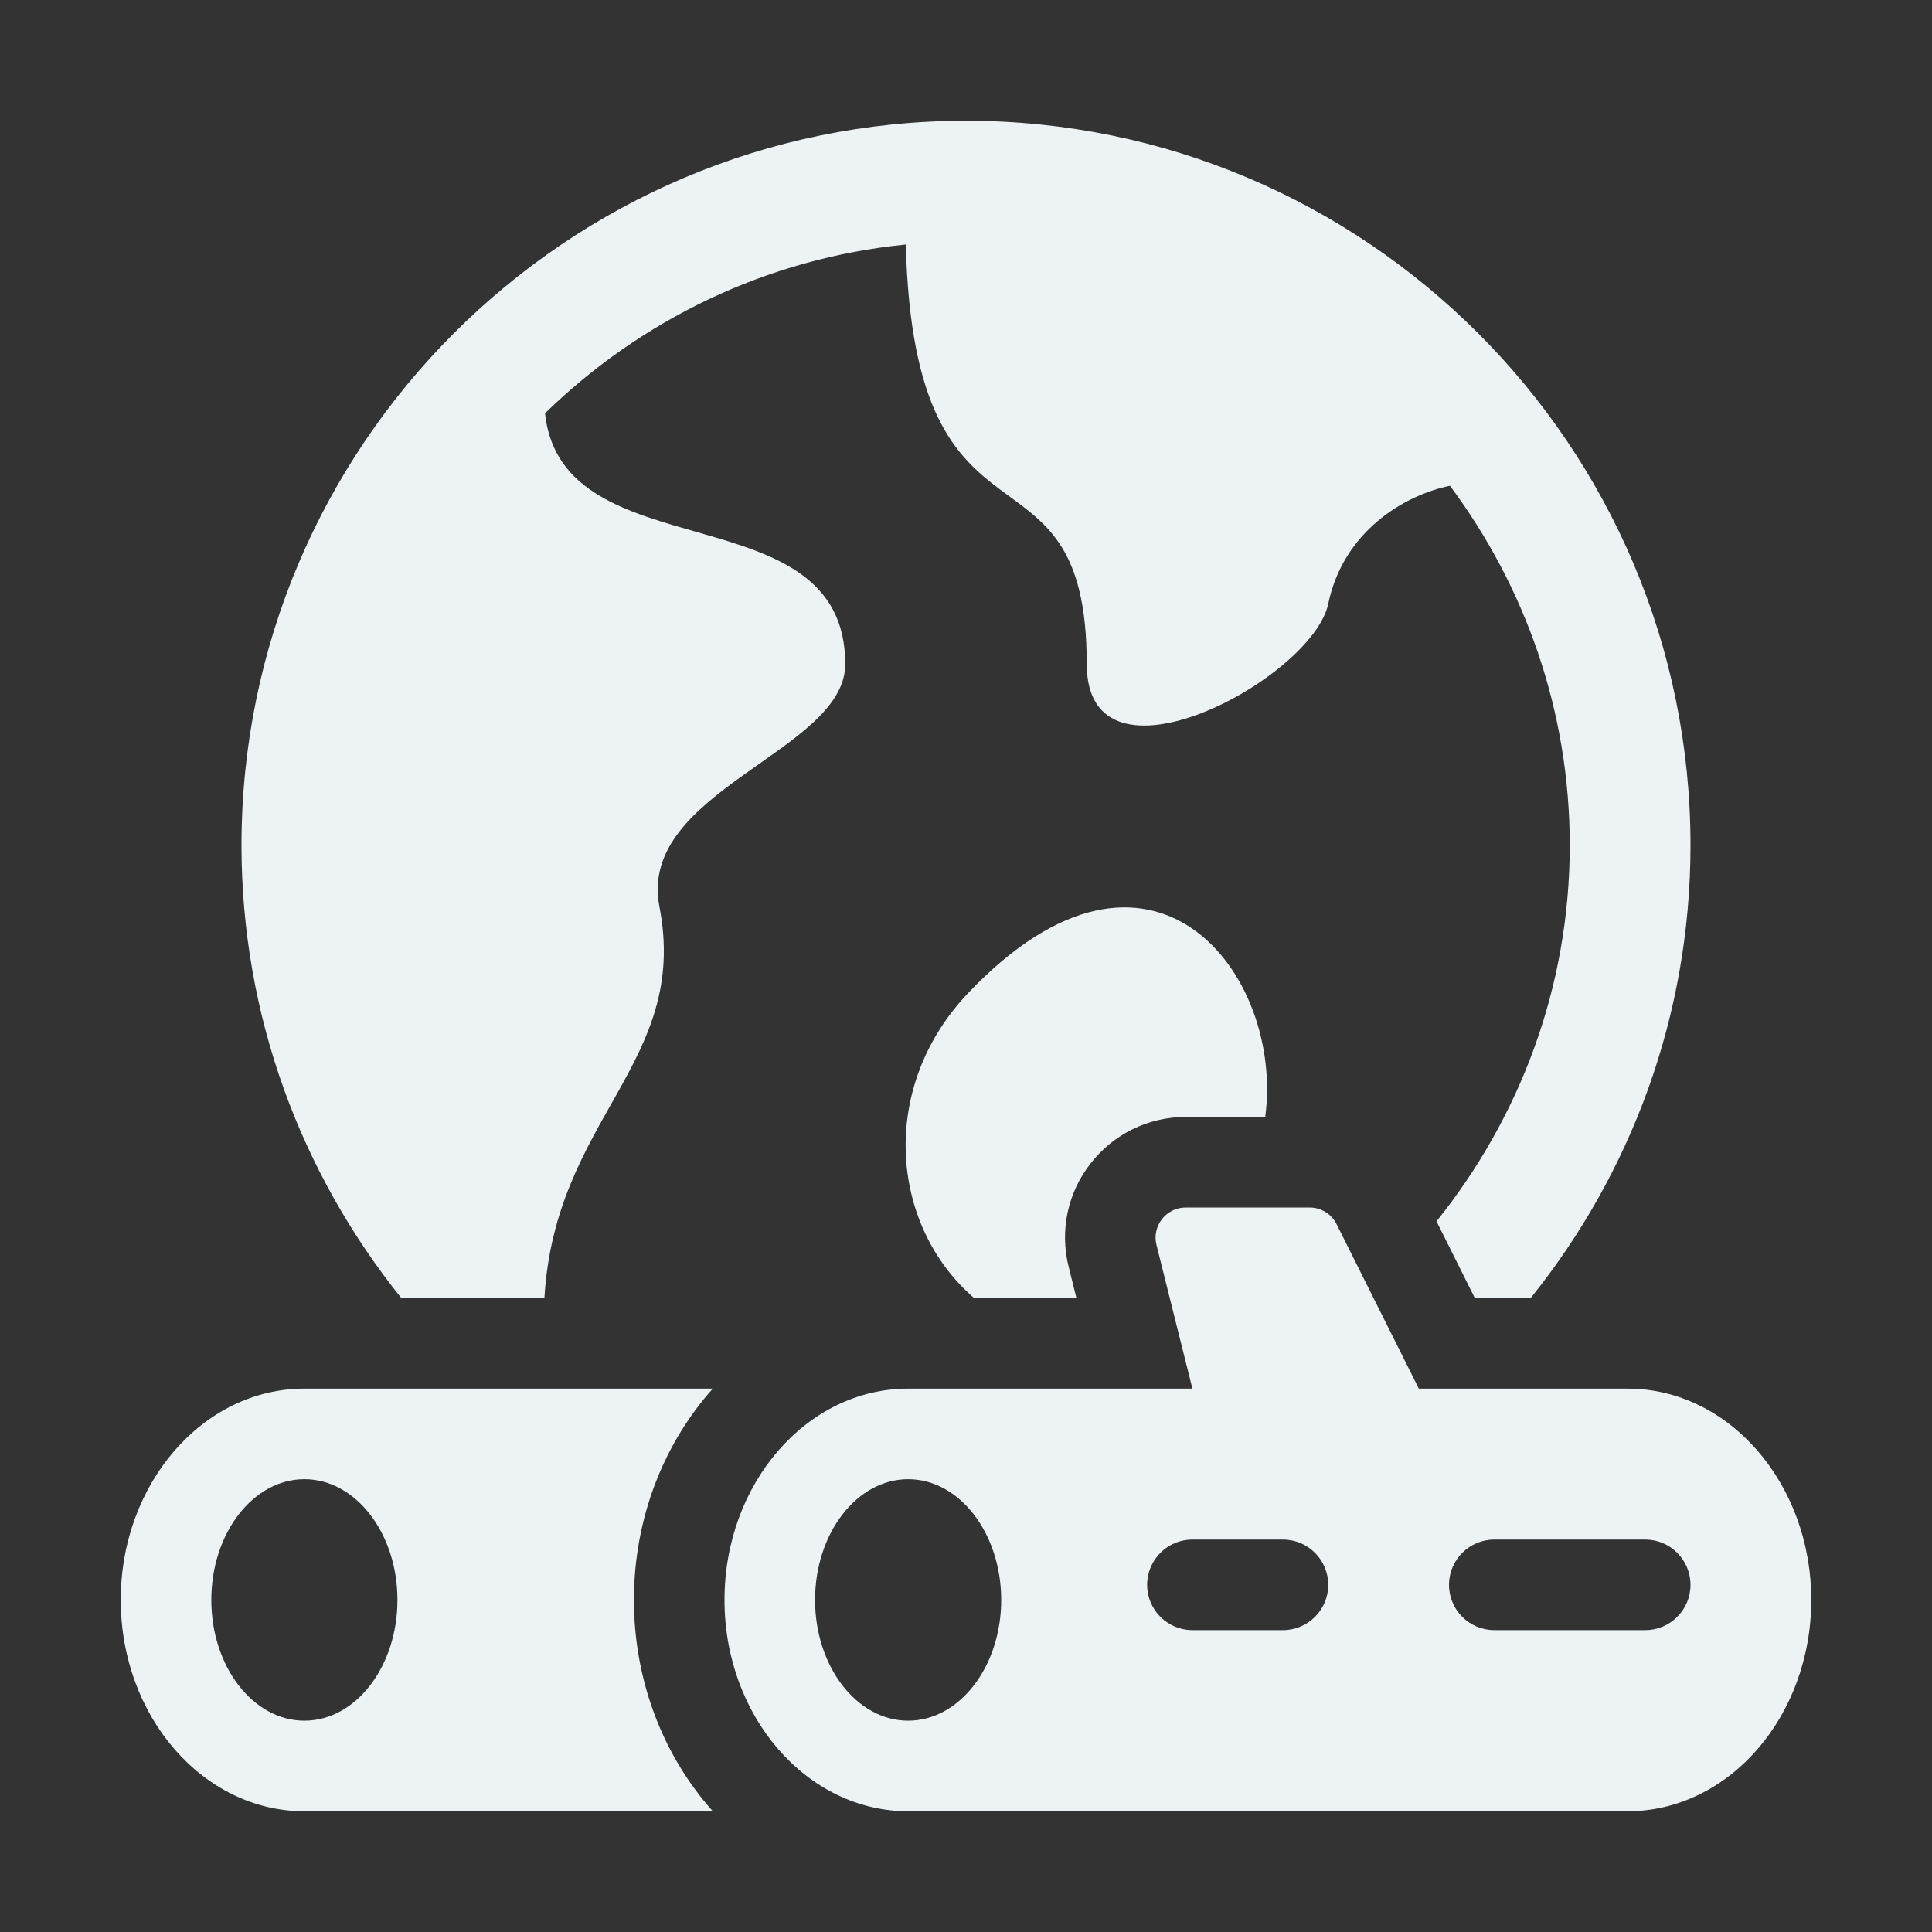 <svg width="32" height="32" viewBox="0 0 32 32" fill="none" xmlns="http://www.w3.org/2000/svg">
<rect x="0" y="0" width="32" height="32" fill="#333333" stroke="none"/>
<path d="M10.5 26.5C10.5 25.137 11 23.903 11.806 23H5.042C3.364 23 2 24.57 2 26.5C2 28.43 3.364 30 5.042 30H11.806C11 29.097 10.5 27.863 10.5 26.5ZM5.042 28.5C4.191 28.5 3.5 27.603 3.5 26.5C3.5 25.397 4.191 24.5 5.042 24.5C5.892 24.5 6.583 25.397 6.583 26.5C6.583 27.603 5.892 28.5 5.042 28.5ZM26.958 23H23.5L22.138 20.276C22.054 20.107 21.88 20 21.691 20H19.64C19.315 20 19.076 20.306 19.155 20.621L19.75 23H15.042C13.364 23 12 24.57 12 26.5C12 28.43 13.364 30 15.042 30H26.958C28.636 30 30 28.43 30 26.5C30 24.57 28.636 23 26.958 23ZM15.042 28.5C14.191 28.5 13.5 27.603 13.5 26.5C13.5 25.397 14.191 24.5 15.042 24.5C15.892 24.5 16.583 25.397 16.583 26.5C16.583 27.603 15.892 28.5 15.042 28.5ZM21.25 27H19.75C19.336 27 19 26.664 19 26.25C19 25.836 19.336 25.5 19.75 25.5H21.25C21.664 25.5 22 25.836 22 26.25C22 26.664 21.664 27 21.25 27ZM27.25 27H24.75C24.336 27 24 26.664 24 26.25C24 25.836 24.336 25.5 24.75 25.5H27.25C27.664 25.5 28 25.836 28 26.25C28 26.664 27.664 27 27.25 27Z" fill="#EDF3F4"/>
<path d="M17.829 21.5H16.134C14.744 20.299 14.54 18.018 16.04 16.443C19.082 13.251 21.274 16.136 20.956 18.5H19.641C19.021 18.5 18.446 18.781 18.064 19.27C17.682 19.759 17.55 20.384 17.701 20.985L17.829 21.5Z" fill="#EDF3F4"/>
<path d="M18 11C18 7.013 15.145 9.572 15.003 4.05C12.688 4.28 10.606 5.306 9.027 6.846C9.31 9.497 14 8.113 14 11C14 12.449 10.55 13.096 10.922 15.016C11.424 17.61 9.193 18.505 9.017 21.5H6.647C4.995 19.444 4 16.837 4 14C4 7.383 9.383 2 16 2C22.617 2 28 7.383 28 14C28 16.837 27.005 19.444 25.353 21.5H24.428L23.793 20.229C25.165 18.519 26 16.359 26 14C26 11.768 25.256 9.712 24.016 8.046C23.245 8.204 22.247 8.812 22 10C21.741 11.245 18 13.25 18 11Z" fill="#EDF3F4"/>
</svg>
